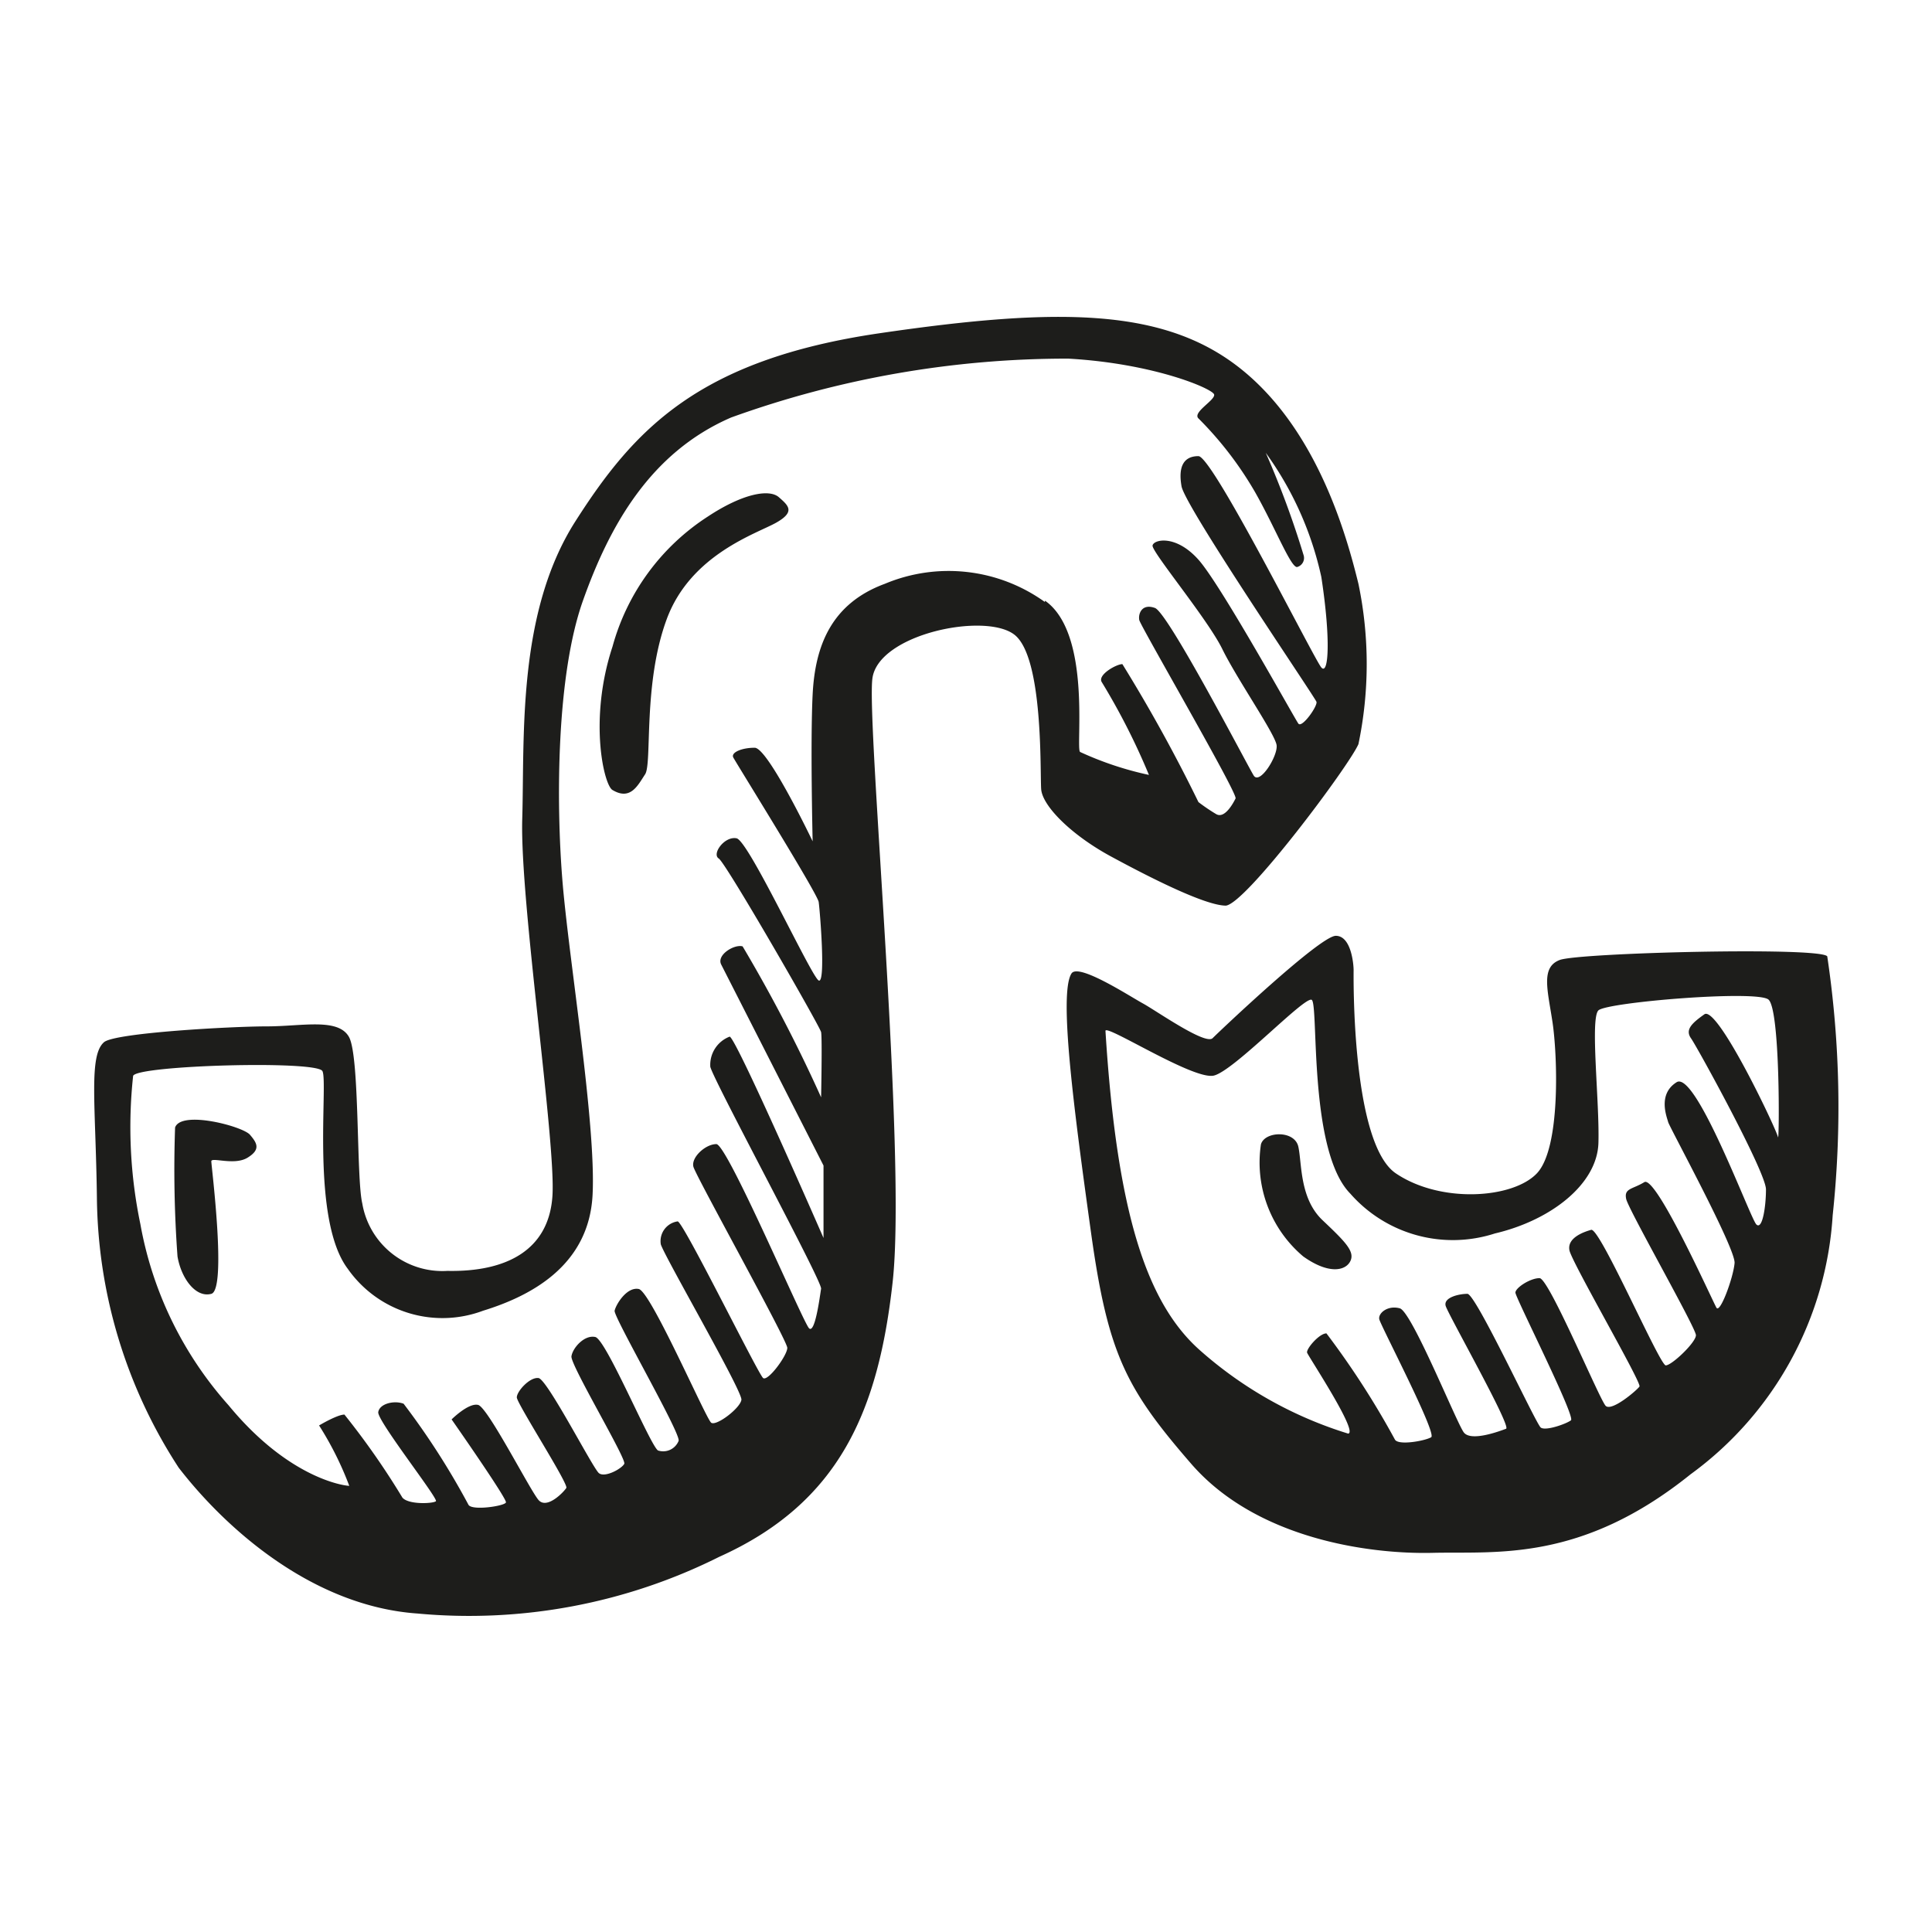<svg height="64" viewBox="0 0 64 64" width="64" xmlns="http://www.w3.org/2000/svg"><path d="m40.61 30c.68-.08 4.08-4.63 4.39-5.35a13 13 0 0 0 0-5.31c-.39-1.59-1.35-5.07-3.87-7.1s-6-2.08-12-1.2-8.13 3.19-10.07 6.23-1.68 7.14-1.76 9.86 1.12 10.7 1 12.49-1.52 2.52-3.48 2.48a2.69 2.69 0 0 1 -2.82-2.24c-.2-.84-.08-4.87-.44-5.51s-1.56-.35-2.72-.35-5 .21-5.39.52c-.52.44-.28 2.08-.24 5.15a16.66 16.66 0 0 0 2.71 8.95c1.6 2.07 4.47 4.59 7.91 4.83a18.51 18.51 0 0 0 10-1.88c4-1.8 5.27-4.87 5.74-9.1s-.87-18.53-.67-20 3.75-2.2 4.71-1.44.84 4.55.88 5.11 1 1.52 2.31 2.23 3.13 1.63 3.81 1.63zm-6-10.06a5.46 5.46 0 0 0 -5.3-.6c-1.79.66-2.31 2.08-2.39 3.66s0 4.87 0 4.87-1.48-3.1-1.92-3.1-.79.16-.71.32 2.79 4.51 2.83 4.79.24 2.72 0 2.6-2.32-4.63-2.72-4.71-.83.52-.59.67 3.35 5.56 3.39 5.75 0 2.16 0 2.16a49.94 49.94 0 0 0 -2.6-5c-.27-.08-.87.28-.71.6l3.39 6.66v2.4s-2.91-6.67-3.11-6.67a1 1 0 0 0 -.64 1c.12.48 3.71 7.11 3.67 7.35s-.2 1.51-.4 1.31-2.71-6.1-3.07-6.1-.84.44-.76.75 3.11 5.75 3.11 6-.64 1.12-.8 1-2.63-5.15-2.83-5.19a.66.66 0 0 0 -.56.76c.12.4 2.71 4.87 2.67 5.15s-.83.88-1 .76-2-4.35-2.4-4.43-.76.52-.8.72 2.2 4.07 2.12 4.31a.55.55 0 0 1 -.68.32c-.24-.12-1.72-3.68-2.08-3.76s-.75.36-.79.64 1.83 3.4 1.75 3.56-.64.47-.84.31-1.71-3.11-2-3.15-.72.44-.72.64 1.72 2.87 1.64 3-.64.72-.92.4-1.68-3.07-2-3.15-.88.48-.88.48 1.84 2.63 1.8 2.75-1.12.28-1.24.08a25 25 0 0 0 -2.15-3.35c-.32-.12-.8 0-.84.28s2 2.87 1.91 2.95-.91.12-1.11-.12a25.46 25.46 0 0 0 -1.92-2.75c-.24 0-.84.36-.84.36a10.82 10.82 0 0 1 1 2c-.16 0-2-.24-4-2.67a12.25 12.25 0 0 1 -2.92-6 15.75 15.75 0 0 1 -.24-4.91c.12-.35 6.07-.52 6.27-.16s-.4 4.91.84 6.55a3.83 3.83 0 0 0 4.48 1.39c1.56-.48 3.51-1.48 3.63-3.84s-.79-7.82-1-10.42-.2-6.78.68-9.26 2.23-4.91 4.91-6.07a32.76 32.76 0 0 1 11.17-1.95c2.84.16 4.79 1 4.83 1.19s-.75.6-.51.8a11.75 11.75 0 0 1 1.87 2.44c.68 1.2 1.2 2.55 1.4 2.47a.31.31 0 0 0 .2-.4 30.28 30.28 0 0 0 -1.25-3.38 11 11 0 0 1 1.84 4.11c.32 2.08.24 3.28 0 3s-3.6-7-4.07-7-.68.32-.56 1 4.43 7 4.47 7.14-.48.88-.6.72-2.56-4.59-3.31-5.43-1.48-.67-1.52-.47 1.82 2.43 2.31 3.43 1.76 2.83 1.8 3.19-.56 1.32-.76 1-2.83-5.39-3.27-5.55-.56.2-.52.4 3.27 5.75 3.19 5.91-.36.68-.64.52a6.08 6.08 0 0 1 -.59-.4 52.15 52.15 0 0 0 -2.52-4.57c-.2 0-.84.36-.68.6a22.27 22.27 0 0 1 1.56 3.07 10.89 10.89 0 0 1 -2.28-.76c-.16-.1.4-3.91-1.16-5.01zm-28.81 17.41a39.7 39.7 0 0 0 .08 4.27c.12.72.6 1.38 1.12 1.24s0-4.24 0-4.39.76.15 1.2-.12.32-.48.08-.76-2.28-.82-2.48-.24zm20-20.88c-.32-.28-1.2-.12-2.35.64a7.48 7.48 0 0 0 -3.16 4.31c-.8 2.43-.28 4.6 0 4.75.6.36.84-.16 1.08-.52s-.08-3 .72-5.15 3-2.83 3.63-3.19.4-.56.08-.84zm34.73 15.21c-.24-.32-8.22-.12-8.86.12s-.4 1-.24 2.07.28 4.16-.52 5-3.19 1-4.67 0-1.4-6.58-1.4-6.74-.07-1.13-.59-1.13-3.84 3.15-4.08 3.39-1.87-.91-2.31-1.15-2.11-1.33-2.36-1c-.44.64.08 4.55.64 8.58s1.16 5.18 3.32 7.67 5.9 3 8 2.95 4.91.32 8.54-2.6a11.49 11.49 0 0 0 4.71-8.58 33.82 33.82 0 0 0 -.18-8.58zm-1.63 6c0-.16-2-4.39-2.44-4.08s-.64.52-.44.8 2.48 4.43 2.48 5-.12 1.36-.32 1.16-2-5.11-2.64-4.71-.32 1.16-.28 1.32 2.24 4.19 2.2 4.67-.48 1.68-.6 1.48-2-4.4-2.39-4.16-.68.2-.6.56 2.31 4.27 2.31 4.51-.8 1-1 1-2.18-4.57-2.47-4.49-.8.28-.72.68 2.4 4.39 2.32 4.51-.92.84-1.12.64-1.88-4.23-2.19-4.23-.8.32-.8.48 2 4.11 1.84 4.23-.84.36-1 .24-2.15-4.43-2.43-4.43-.8.12-.72.4 2.19 4 2 4.07-1.16.44-1.4.12-1.72-4-2.12-4.11-.72.16-.68.36 1.92 3.79 1.72 3.91-1.08.28-1.2.08a28 28 0 0 0 -2.27-3.52c-.24 0-.68.52-.64.64s1.71 2.64 1.36 2.68a13.28 13.28 0 0 1 -4.91-2.76c-1.75-1.55-2.75-4.51-3.13-10.58 0-.24 2.92 1.64 3.59 1.48s3-2.63 3.24-2.51-.12 5 1.28 6.42a4.52 4.52 0 0 0 4.79 1.32c1.87-.44 3.39-1.64 3.43-3s-.28-4.12 0-4.39 5.23-.68 5.63-.36.36 4.72.32 4.56zm-15.09 2.74c-.76-.72-.68-1.87-.8-2.43s-1.12-.52-1.24-.08a4.07 4.07 0 0 0 1.4 3.71c.84.6 1.4.48 1.56.16s-.16-.64-.92-1.36z" fill="#1d1d1b"/></svg>